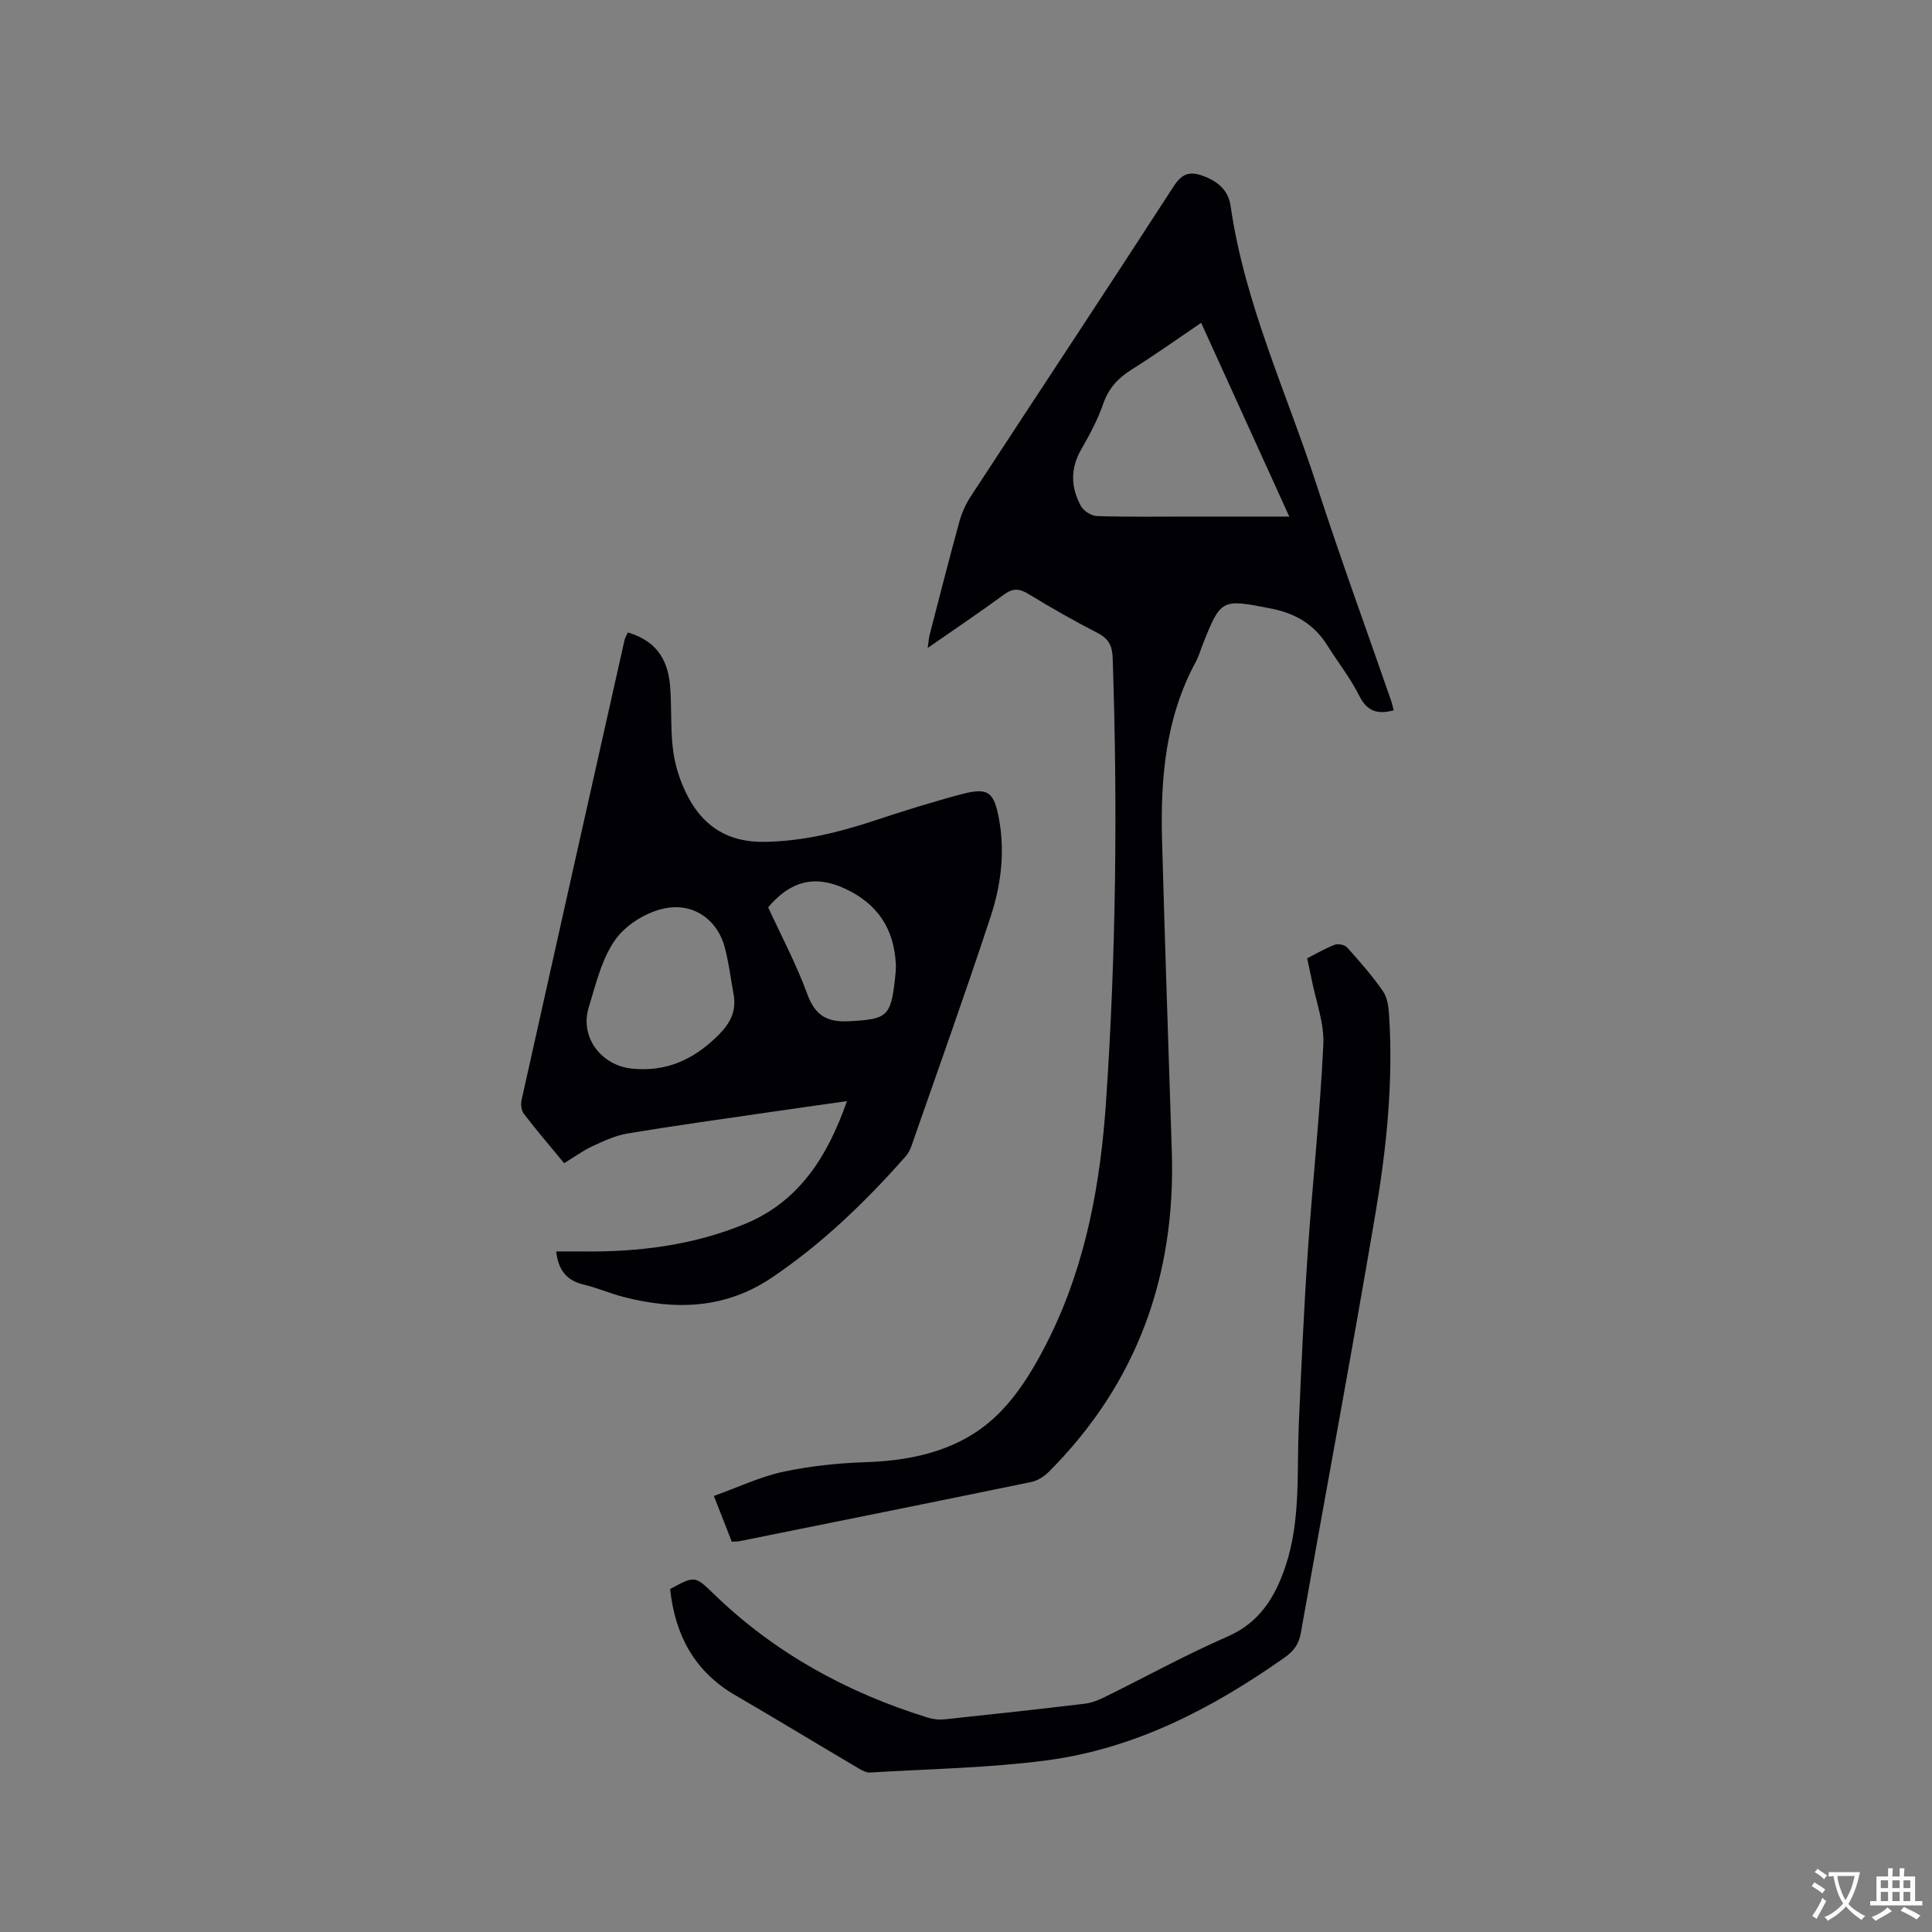 <svg enable-background="new 0 0 400 400" viewBox="0 0 400 400" xmlns="http://www.w3.org/2000/svg"><rect x="0" y="0" width="400" height="400" fill="#808080" stroke="none"/><g fill="#010105"><path d="m151.51 319.19c-1.18-3.02-2.3-5.86-3.71-9.47 4.89-1.75 9.49-3.95 14.34-5 5.65-1.22 11.51-1.81 17.3-2 10.2-.35 19.84-2.72 27.13-9.86 4.56-4.46 8-10.4 10.85-16.21 7.46-15.24 10.43-31.76 11.57-48.53 2.08-30.58 2.41-61.21 1.38-91.85-.08-2.51-.79-4.01-3.09-5.2-4.89-2.51-9.69-5.25-14.38-8.11-1.91-1.16-3.24-1.19-5.07.16-5.02 3.69-10.2 7.16-15.76 11.03.18-1.26.23-2.04.42-2.79 2.02-7.79 4-15.58 6.13-23.34.49-1.8 1.29-3.59 2.3-5.15 14.03-21.46 28.19-42.83 42.12-64.36 1.82-2.82 3.57-3.04 6.26-2.01 2.89 1.1 5.02 2.96 5.47 6.06 2.91 20.33 11.67 38.85 17.92 58.14 4.83 14.9 10.21 29.61 15.34 44.41.21.59.32 1.21.52 1.95-3.31.9-5.51.26-7.16-3.06-1.84-3.67-4.44-6.95-6.63-10.45-2.71-4.32-6.61-6.57-11.58-7.55-10.28-2.03-10.4-2.06-14.18 7.46-.47 1.18-.81 2.43-1.41 3.54-6.28 11.57-7.35 24.15-7 36.94.59 21.5 1.33 43 2.02 64.5.82 25.64-7.16 47.91-25.4 66.22-.98.99-2.36 1.9-3.7 2.17-20.11 4.15-40.25 8.19-60.38 12.25-.42.1-.85.07-1.62.11zm115.42-212.24c-6.23-13.7-12.2-26.81-18.24-40.11-5.07 3.43-9.64 6.7-14.39 9.67-2.81 1.76-4.76 3.86-5.88 7.07-1.14 3.27-2.8 6.41-4.54 9.42-2.32 3.99-2.19 7.93-.08 11.78.56 1.02 2.17 2.03 3.33 2.07 6.57.2 13.15.1 19.72.1z"/><path d="m129.99 130.94c5.49 1.65 8.29 5.12 8.76 11.25.35 4.53.02 9.14.67 13.62.48 3.27 1.63 6.61 3.22 9.52 3.29 6.01 8.37 9.07 15.58 8.97 7.87-.11 15.28-1.92 22.65-4.35 6.02-1.99 12.08-3.9 18.21-5.52 5.56-1.47 6.74-.49 7.79 5.34 1.23 6.85.33 13.63-1.79 20.07-5.22 15.87-10.86 31.6-16.36 47.38-.27.78-.68 1.59-1.22 2.2-8.3 9.4-17.26 18.06-27.72 25.11-9.65 6.5-19.99 6.76-30.76 3.97-2.76-.72-5.4-1.88-8.17-2.54-3.43-.82-5.24-2.85-5.7-6.86 1.87 0 3.7-.02 5.53 0 11.54.14 22.89-1.29 33.58-5.71 11.16-4.61 17.07-13.91 21.09-25.41-5.86.83-11.18 1.57-16.5 2.35-9.64 1.41-19.29 2.74-28.9 4.34-2.53.42-4.98 1.57-7.33 2.66-1.99.93-3.79 2.26-5.82 3.5-2.89-3.51-5.71-6.8-8.35-10.24-.52-.68-.66-1.97-.46-2.86 7.06-31.71 14.17-63.41 21.29-95.11.13-.59.47-1.13.71-1.68zm21.97 75.37c-.63-3.42-1.04-6.9-1.93-10.26-1.32-4.98-5.61-8.83-11.44-8.14-3.94.46-8.6 3.17-10.98 6.35-2.98 3.99-4.22 9.41-5.73 14.35-1.88 6.17 2.65 12.01 8.98 12.64 6.87.69 12.35-1.7 17.25-6.33 2.56-2.42 4.33-4.88 3.85-8.61zm7.08-18.46c2.67 5.82 5.81 11.71 8.08 17.91 1.66 4.54 4.11 5.94 8.81 5.67 7.62-.43 8.5-.89 9.36-8.71.12-1.05.24-2.11.18-3.16-.38-7.31-3.81-12.47-10.55-15.59-6.3-2.93-11.37-1.48-15.88 3.88z"/><path d="m270.63 198.41c1.95-.99 3.77-2.08 5.72-2.81.71-.27 2.08.02 2.57.57 2.61 2.92 5.23 5.88 7.44 9.1.93 1.36 1.14 3.38 1.25 5.12.84 13.51-.5 26.94-2.73 40.2-4.93 29.23-10.4 58.37-15.57 87.56-.41 2.29-1.48 3.71-3.34 5.02-14.99 10.56-31.03 18.91-49.39 21.31-12.04 1.57-24.25 1.76-36.39 2.5-.76.05-1.62-.38-2.32-.79-8.56-5.05-17.05-10.22-25.64-15.21-8.53-4.95-12.48-12.55-13.49-21.99 5.1-2.76 5.13-2.78 9 .98 12.65 12.28 27.66 20.48 44.4 25.66 1.08.33 2.3.46 3.42.34 9.69-1.02 19.38-2.08 29.05-3.24 1.43-.17 2.86-.76 4.17-1.4 8.45-4.16 16.72-8.73 25.35-12.49 6.72-2.93 9.9-8.24 12.03-14.61 3.15-9.44 2.32-19.27 2.73-28.98.52-12.06 1.06-24.12 1.88-36.15.97-14.27 2.53-28.51 3.21-42.79.22-4.51-1.57-9.12-2.45-13.68-.27-1.35-.58-2.68-.9-4.22z"/></g><path d="m377.9 391.2c-.2.3-.4.5-.6.8-.7-.6-1.4-1-2.2-1.5.2-.3.4-.5.5-.8.6.4 1.4.8 2.3 1.5zm-1.8 6.1c-.2-.2-.5-.4-.9-.6.4-.6.8-1.2 1.2-1.9s.7-1.3.9-1.9c.3.3.5.5.8.7-.7 1.3-1.4 2.6-2 3.7zm2.2-9c-.3.3-.5.5-.6.8-.6-.6-1.3-1.1-2-1.5.3-.3.5-.5.6-.7.6.5 1.3.9 2 1.4zm.3.2v-.9h2 4.5c-.3 1.3-.6 2.5-1 3.6s-.9 2.1-1.4 3c.4.5 1 1 1.6 1.4s1.2.8 1.9 1.1c-.3.2-.5.4-.8.8-.4-.3-1-.7-1.6-1.2s-1.2-1.1-1.6-1.6c-.5.6-1.1 1.1-1.7 1.6s-1.4.9-2.1 1.4c-.1-.3-.3-.5-.7-.8.6-.2 1.2-.5 1.9-1s1.4-1.1 2-1.8c-.5-.8-.9-1.6-1.2-2.5s-.6-2-.8-3.2c-.4.1-.7.1-1 .1zm2.5 2.7c.3 1 .7 1.7 1 2.2.3-.5.6-1.1 1-2s.6-1.9.9-3h-3.2-.4c.1.9.3 1.8.7 2.8z" fill="#fafbfa"/><path d="m396.5 388.5v1.5 3.6h1.5v.9c-.4 0-1 0-1.7 0h-7.9c-.5 0-.9 0-1.2 0v-.9h1.3v-3.5c0-.7 0-1.2 0-1.6h2.4c0-.8 0-1.4 0-1.7h1c0 .3-.1.8-.1 1.7h1.5c0-.8 0-1.4 0-1.7h1c0 .3-.1.9-.1 1.7zm-8.2 9.2c-.2-.3-.5-.5-.8-.8.8-.3 1.4-.6 1.9-.9s1-.7 1.4-1.1c.3.3.6.5.9.8-1.6 1-2.8 1.6-3.4 2zm2.6-6.8v-1.6h-1.5v1.6zm0 2.7v-1.9h-1.5v1.9zm2.4-2.7v-1.6h-1.5v1.6zm0 2.7v-1.9h-1.5v1.9zm.2 2 .7-.8c.4.2.9.5 1.6.8s1.3.7 1.8 1c-.3.3-.5.5-.8.8-.4-.3-1.5-1-3.3-1.8zm2-4.7v-1.6h-1.4v1.6zm0 2.7v-1.9h-1.4v1.9z" fill="#fafbfa"/></svg>